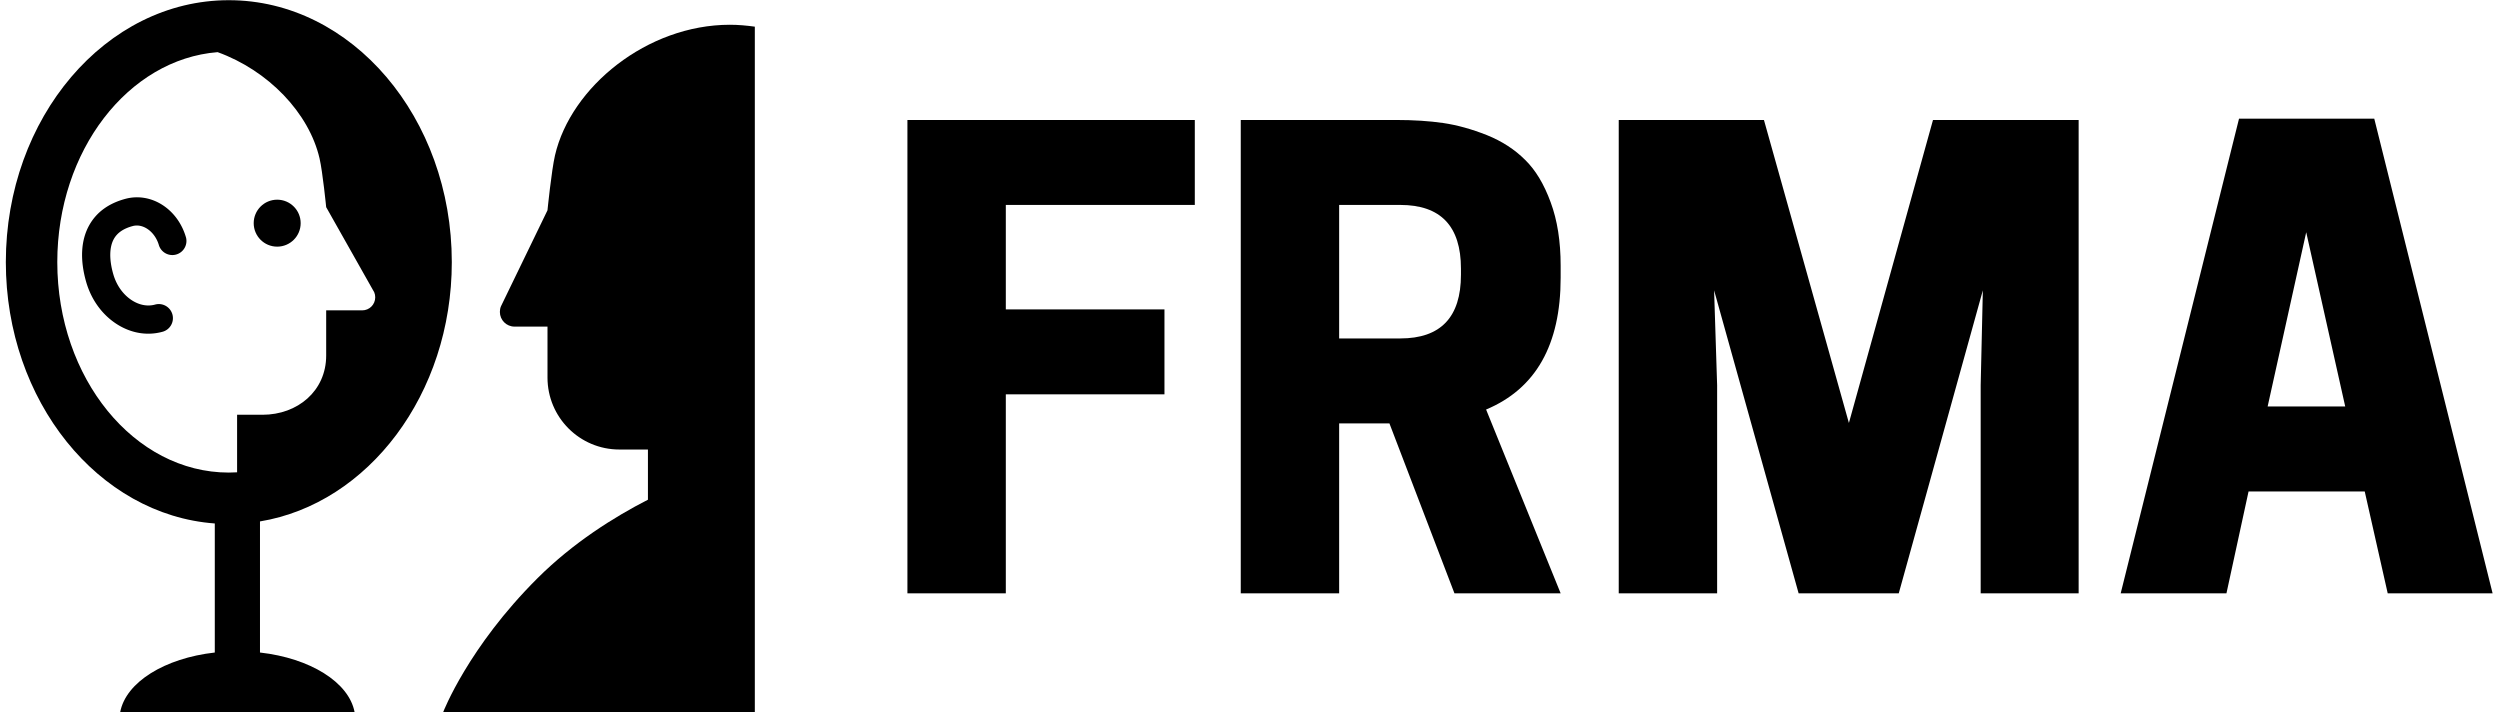 <svg data-v-5f19e91b="" xmlns="http://www.w3.org/2000/svg" width="316" height="90" viewBox="0 0 316 90"><!----> <!----> <!----> <g data-v-5f19e91b="" id="aee16de2-f40e-d3c0-5b5d-310902ea549d" fill="black" transform="matrix(5.479,0,0,5.479,110.424,17.466)"><path d="M0.78 10.50L0.78-0.42L7.41-0.42L7.41 1.54L3.05 1.54L3.05 3.95L6.71 3.95L6.71 5.91L3.05 5.91L3.05 10.50L0.78 10.50ZM11.90 6.58L10.74 6.58L10.74 10.50L8.47 10.50L8.47-0.42L12.05-0.42L12.05-0.42Q12.66-0.42 13.14-0.35L13.14-0.35L13.14-0.35Q13.62-0.28 14.15-0.07L14.15-0.07L14.15-0.07Q14.67 0.14 15.03 0.50L15.03 0.50L15.03 0.50Q15.39 0.85 15.62 1.48L15.62 1.48L15.62 1.48Q15.85 2.10 15.85 2.94L15.85 2.94L15.85 3.22L15.85 3.22Q15.85 5.54 14.13 6.26L14.13 6.26L15.85 10.50L13.40 10.50L11.90 6.58ZM10.74 1.54L10.74 4.62L12.15 4.62L12.15 4.62Q13.55 4.62 13.55 3.15L13.55 3.15L13.55 3.01L13.55 3.01Q13.55 1.54 12.15 1.54L12.15 1.54L10.74 1.54ZM25.54 5.70L25.59 3.51L23.65 10.50L21.34 10.50L19.39 3.51L19.46 5.70L19.46 10.50L17.19 10.50L17.19-0.42L20.54-0.42L22.50 6.57L24.44-0.42L27.80-0.42L27.80 10.50L25.54 10.50L25.54 5.70ZM28.77 10.50L31.50-0.45L34.62-0.45L37.35 10.50L34.93 10.50L34.40 8.15L31.72 8.15L31.21 10.50L28.77 10.50ZM33.95 6.19L33.05 2.17L32.16 6.19L33.95 6.19Z"></path></g> <!----> <g data-v-5f19e91b="" id="d01758ab-2aeb-abe8-0beb-28a099c13e9c" transform="matrix(0.948,0,0,0.948,328.745,-247.488)" stroke="none" fill="black"><path d="M-275.103 338.151c-9.254 9.213-12.579 17.849-12.579 17.849h41.548v-91.382c-1.09-.149-2.194-.253-3.325-.253-11.033 0-21.206 8.286-23.319 17.41-.469 2.028-1.001 7.327-1.001 7.327l-6.199 12.791c-.101.227-.15.491-.15.76 0 1.081.873 1.959 1.957 1.959h4.393v6.794c0 5.301 4.286 9.594 9.583 9.594h3.809v6.692c-4.505 2.306-9.954 5.717-14.717 10.459z"></path><circle cx="-309.82" cy="290.819" r="3.131"></circle><path d="M-327.009 305.556c-1.5 0-3.001-.471-4.365-1.389-1.865-1.257-3.256-3.217-3.916-5.521-.849-2.962-.702-5.583.426-7.579.971-1.719 2.584-2.892 4.794-3.488 3.441-.929 7 1.336 8.096 5.157a1.88 1.88 0 0 1-3.612 1.036c-.516-1.797-2.093-2.951-3.506-2.565-1.219.329-2.037.887-2.5 1.708-.612 1.084-.642 2.751-.085 4.696.417 1.455 1.27 2.677 2.402 3.438 1.031.694 2.171.914 3.21.615a1.88 1.88 0 0 1 1.035 3.613 7.198 7.198 0 0 1-1.979.279z"></path><path d="M-286.537 296.012c0-19.257-13.337-34.923-29.731-34.923S-346 276.755-346 296.012c0 18.518 12.336 33.708 27.861 34.847v17.207c-6.683.752-11.852 3.958-12.611 7.935h31.248c-.759-3.977-5.928-7.183-12.611-7.935v-17.479c14.433-2.383 25.576-16.977 25.576-34.575zm-52.602 0c0-14.858 9.461-27.048 21.378-27.996 6.755 2.446 12.184 8.098 13.59 14.168.417 1.799.884 6.5.884 6.5l6.406 11.348c.089.201.134.436.134.673 0 .959-.773 1.739-1.737 1.739h-4.803v6.026c0 4.704-3.798 7.895-8.497 7.895h-3.381v7.673c-.366.021-.733.035-1.103.035-12.611 0-22.871-12.588-22.871-28.061z"></path></g></svg>